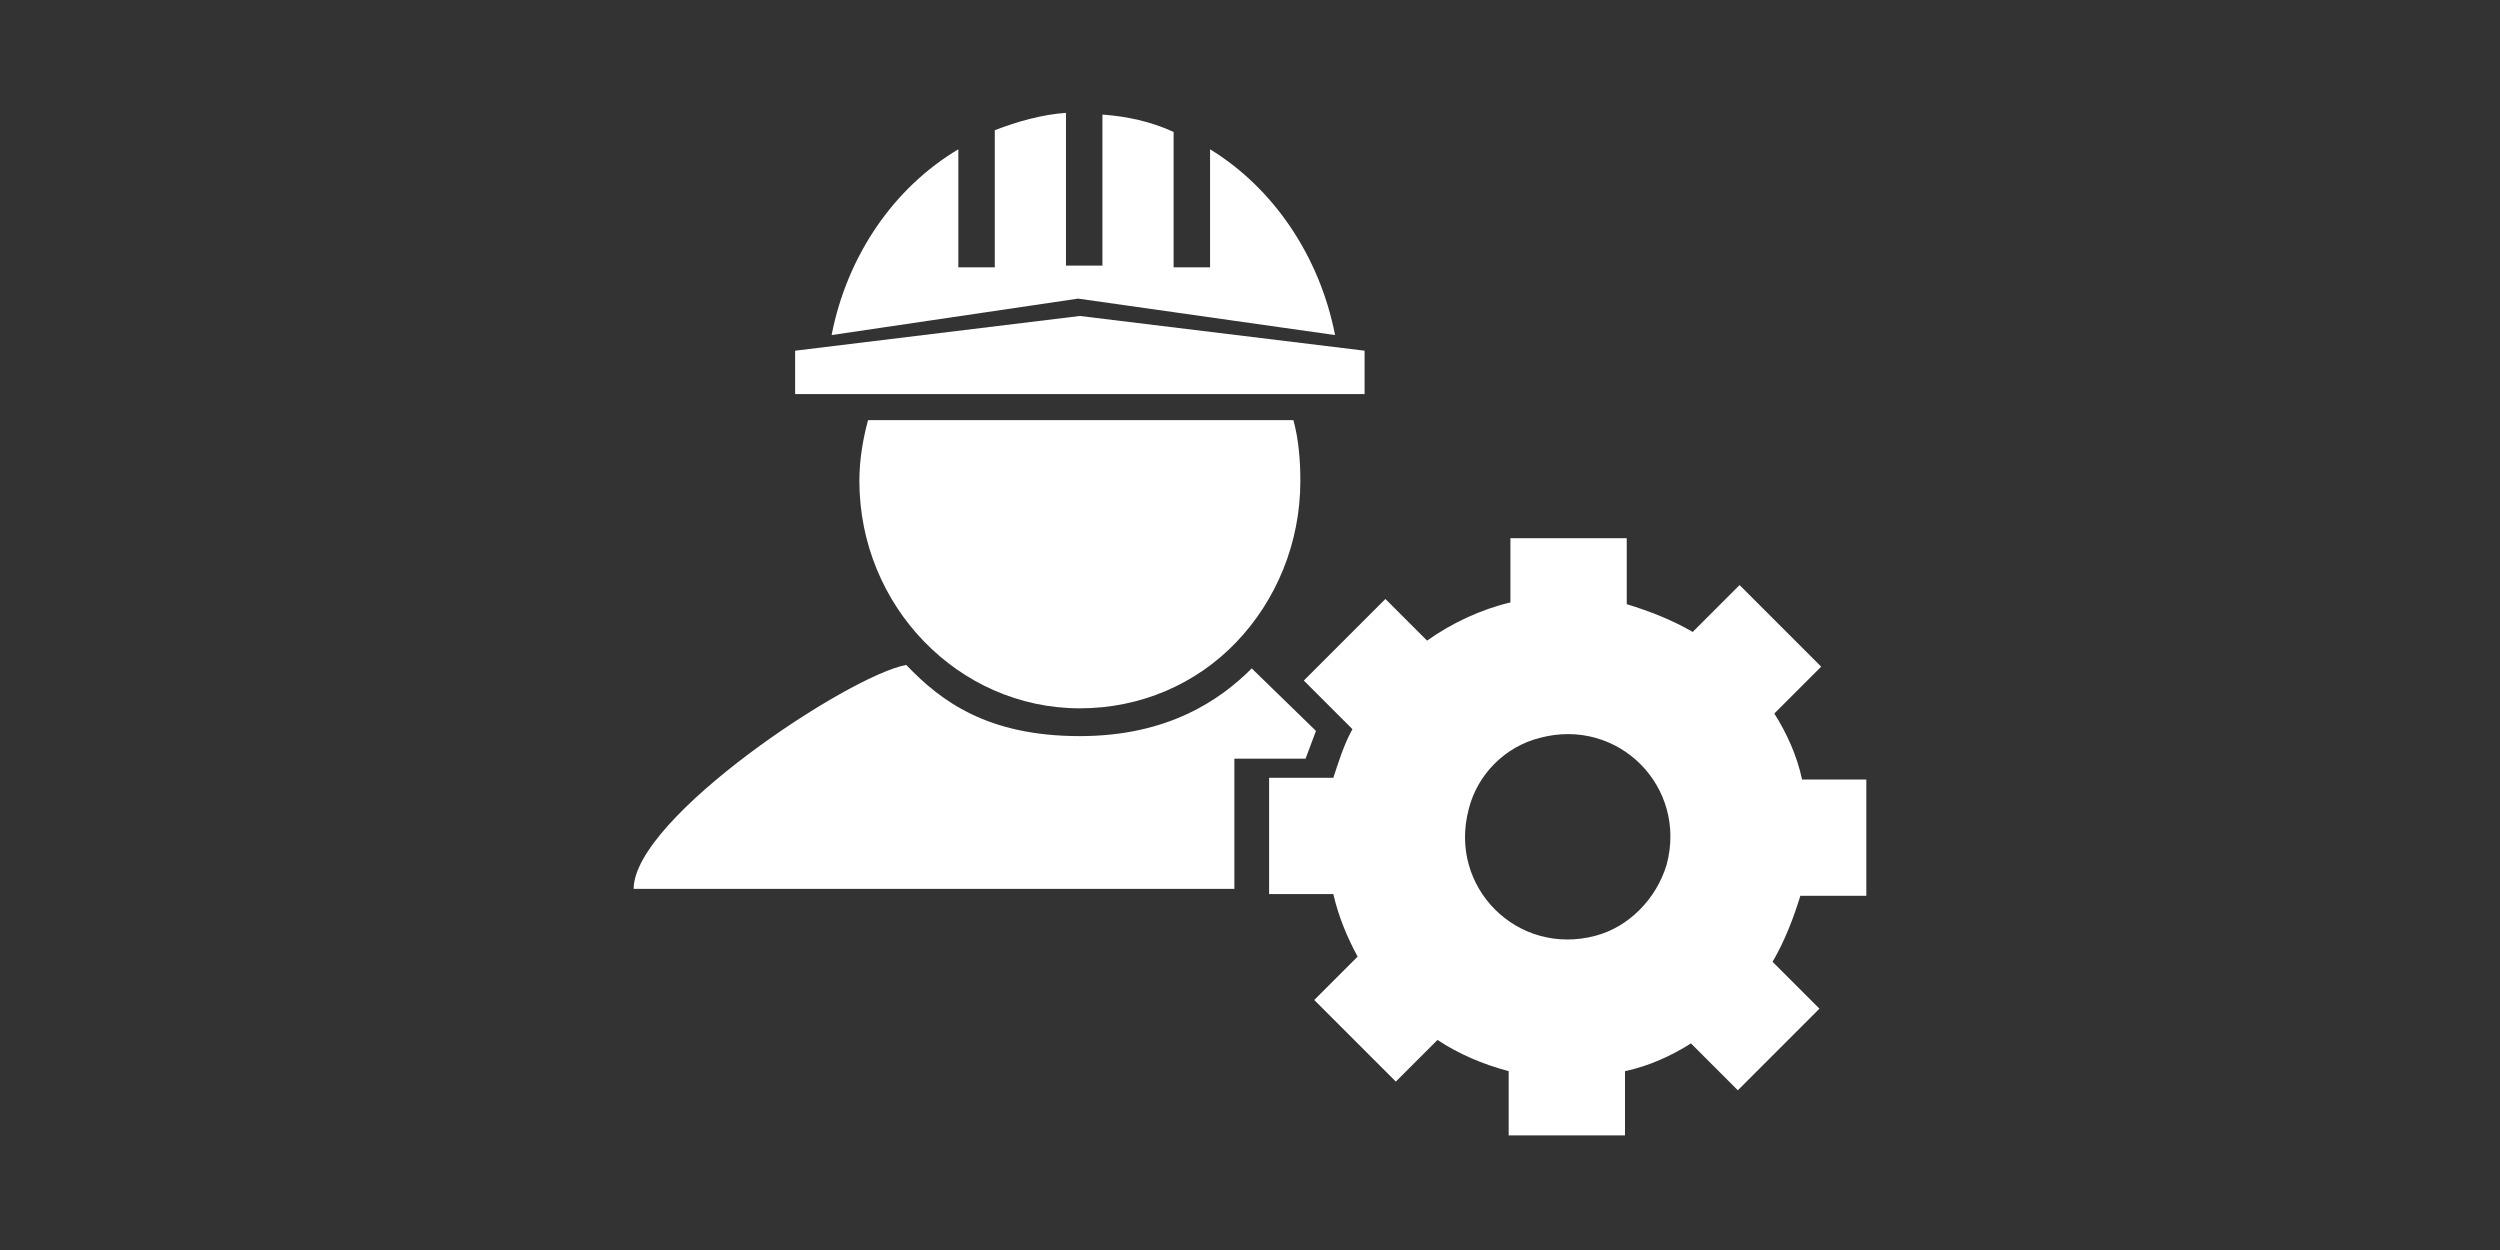<svg id="Слой_1" xmlns="http://www.w3.org/2000/svg" viewBox="0 0 144 72"><rect x="0" y="0" width="144" height="72" fill="#333333" stroke="none"/><style>.st0{fill:#fff}</style><path class="st0" d="M75.8 42.1l-.6 1.6h-4.1v7.5H36.5c0-4.1 12.4-12.3 15.7-12.9 2 2.1 4.7 4.1 10 4.1 5.1 0 8.1-2.1 9.9-3.9l3.7 3.6z"/><path class="st0" d="M74.9 27.7c0 3.6-1.4 6.9-3.7 9.3-2.3 2.4-5.5 3.8-9 3.8-7 0-12.7-5.9-12.7-13.1 0-1.2.2-2.4.5-3.5h24.5c.3 1.1.4 2.3.4 3.5zM76.9 19.3l-14.8-2.1-14.2 2.1c.9-4.6 3.6-8.5 7.3-10.7v6.8h2.1V7.5c1.3-.5 2.7-.9 4.1-1v8.8h2.1V6.6c1.4.1 2.8.4 4.1 1v7.8h2.1V8.6c3.6 2.2 6.3 6.1 7.2 10.7z"/><path class="st0" d="M78.6 20.2l-16.4-2-16.4 2v2.5h32.8zM107.5 51.6v-6.7h-3.7c-.3-1.4-.9-2.7-1.6-3.8l2.7-2.7-4.7-4.7-2.7 2.7c-1.2-.7-2.5-1.2-3.8-1.6V31H87v3.7c-1.7.4-3.4 1.2-4.8 2.2l-2.4-2.4-4.7 4.7 2.8 2.8c-.5.9-.8 1.9-1.1 2.8h-3.7v6.7h3.7c.3 1.3.8 2.5 1.4 3.6l-2.5 2.5 4.7 4.7 2.4-2.4c1.2.8 2.6 1.4 4.1 1.8v3.7h6.7v-3.7c1.4-.3 2.7-.9 3.8-1.6l2.7 2.7 4.7-4.7-2.7-2.7c.7-1.2 1.2-2.5 1.6-3.8h3.8zm-15.6 2.3c-4.5 1.2-8.5-2.8-7.3-7.3.5-2 2.1-3.6 4.1-4.1 4.5-1.2 8.5 2.8 7.3 7.3-.6 2-2.2 3.6-4.1 4.1z"/></svg>